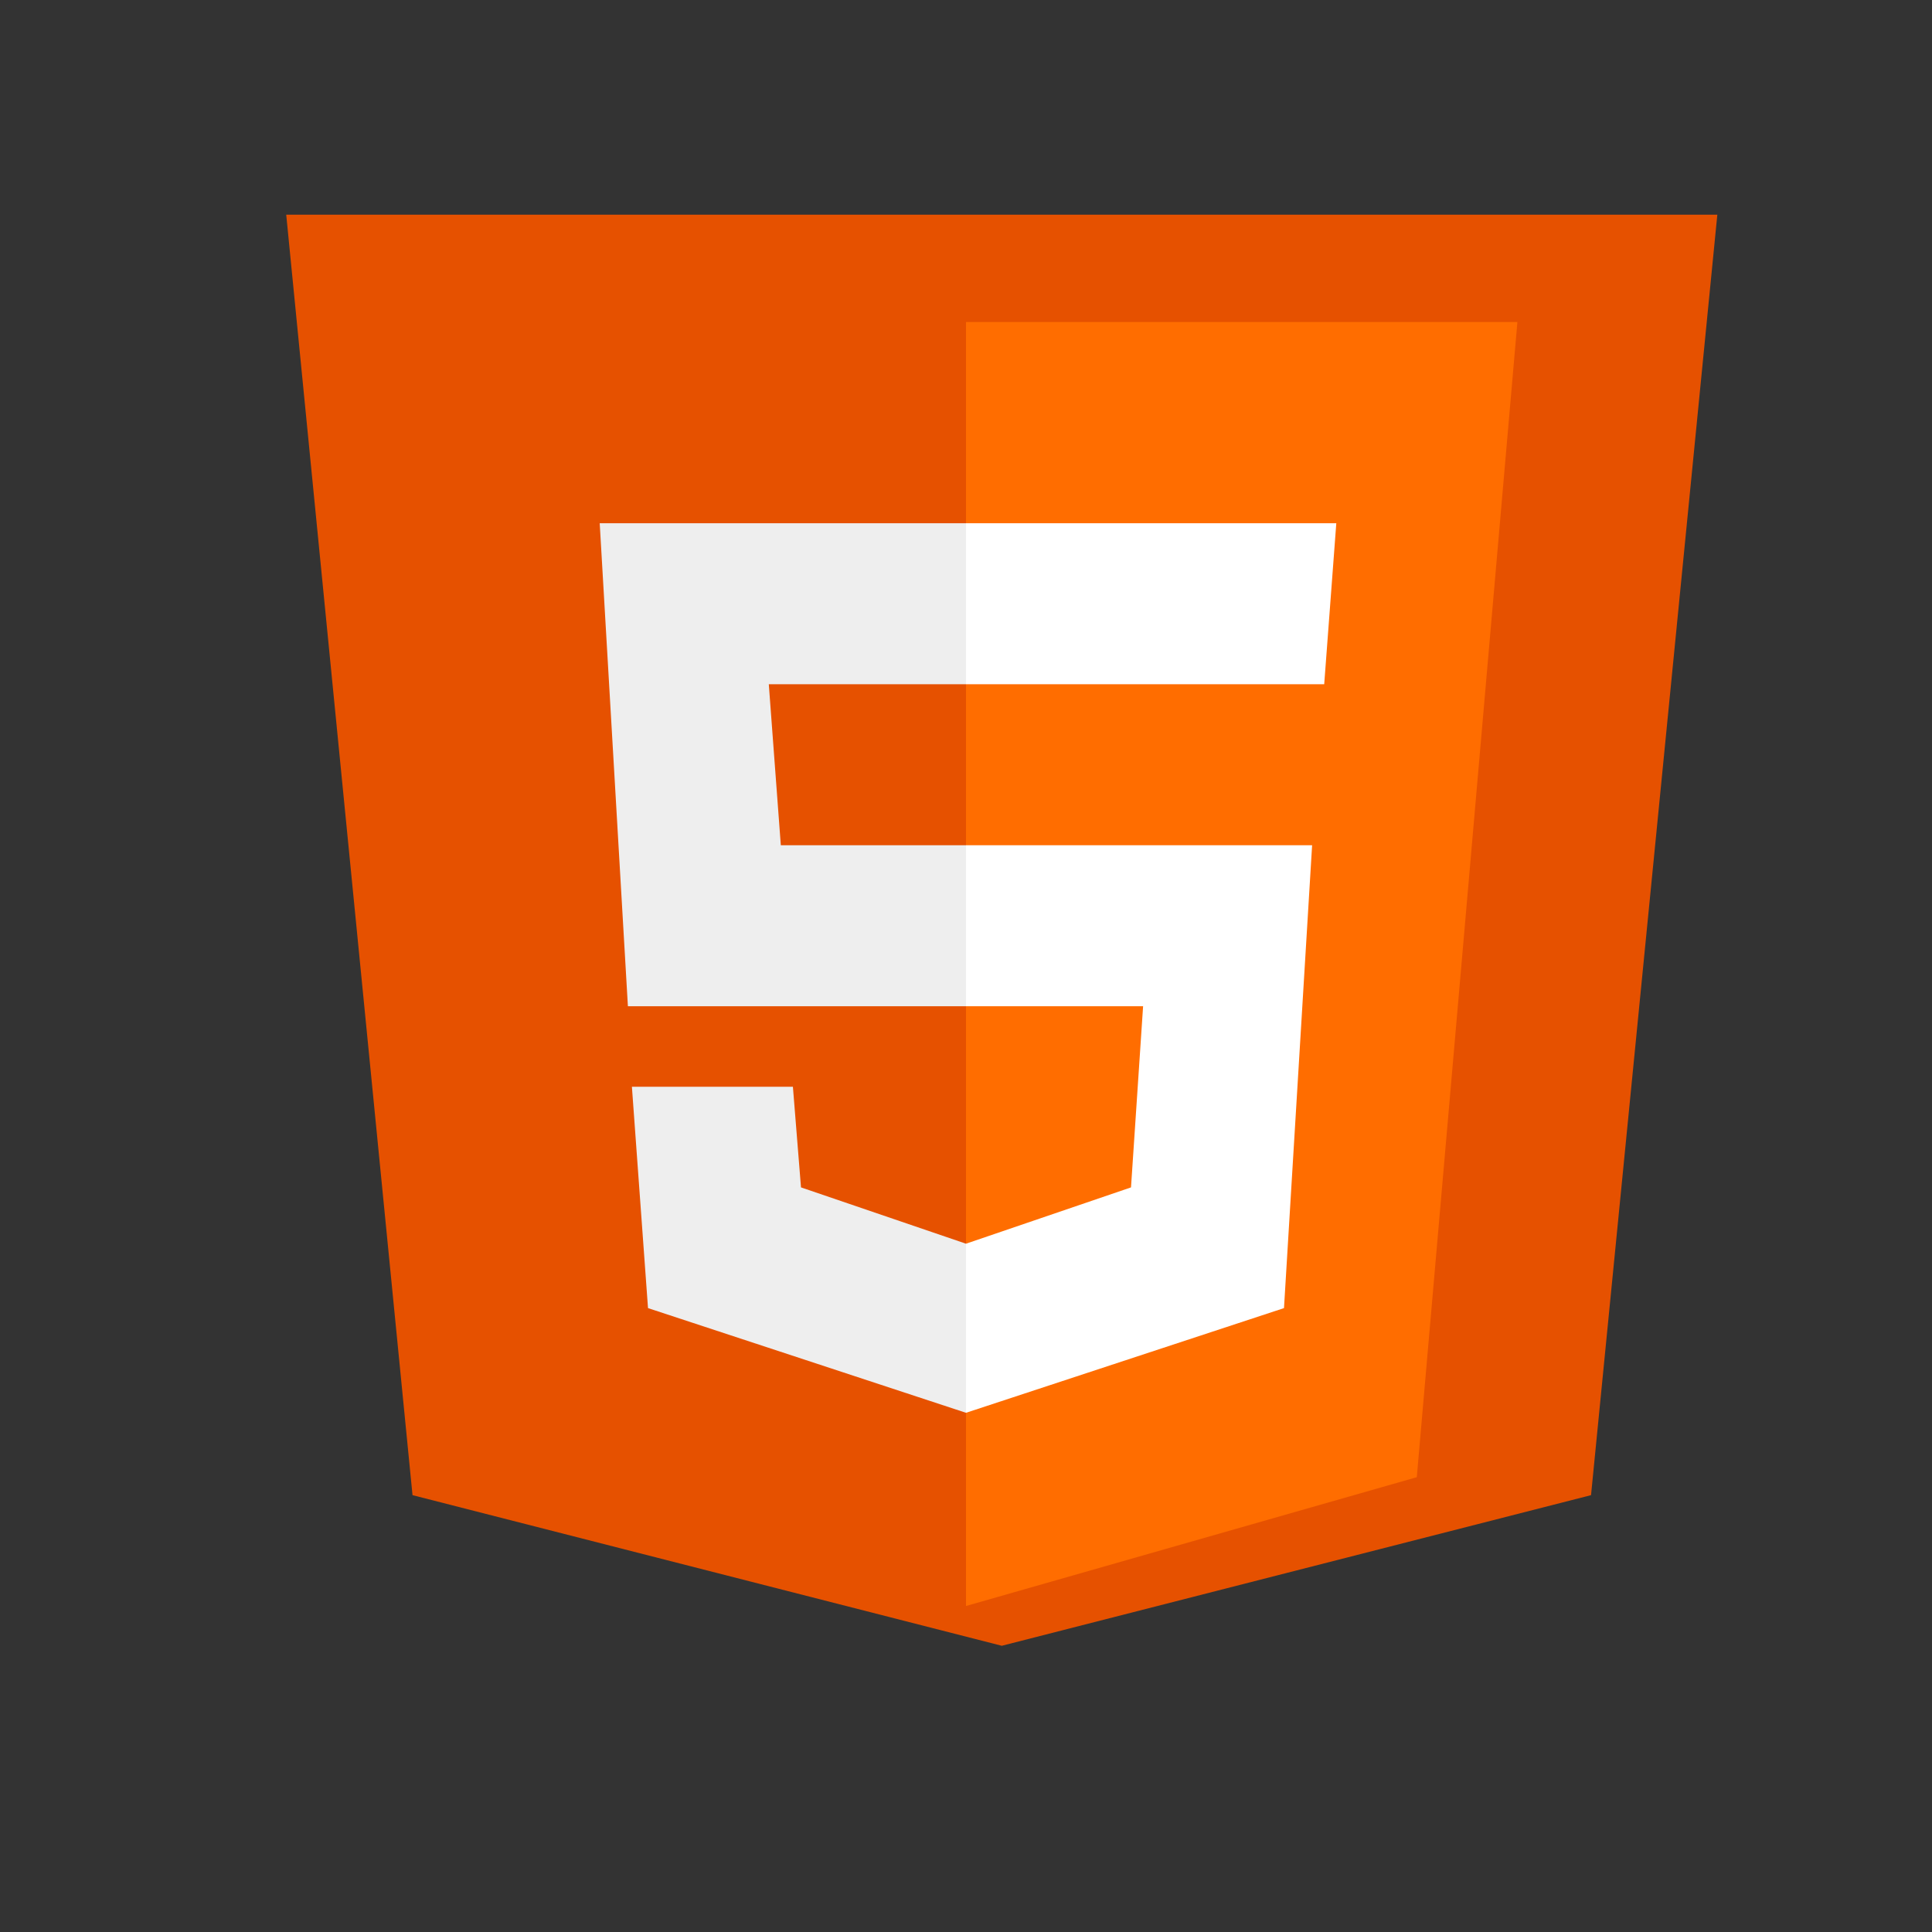 <svg width="27" height="27" viewBox="0 0 27 27" fill="none" xmlns="http://www.w3.org/2000/svg">
<rect x="0" y="0" width="27" height="27" fill="#333333" stroke="none"/>
<g id="Frame">
<path id="Vector" d="M24 3H4L5.765 20.895L14 23L22.235 20.895L24 3Z" fill="#E65100"/>
<path id="Vector_2" d="M13.5 4.5V22.444L19.8 20.644L21.206 4.5H13.5Z" fill="#FF6D00"/>
<path id="Vector_3" d="M13.5 14.062V11.812H18.337L17.944 18.281L13.5 19.744V17.381L15.806 16.594L15.975 14.062H13.5ZM18.506 9.562L18.675 7.312H13.5V9.562H18.506Z" fill="white"/>
<path id="Vector_4" d="M13.5 17.381V19.744L9.056 18.281L8.831 15.188H11.081L11.194 16.594L13.5 17.381ZM10.744 9.562H13.5V7.312H8.381L8.775 14.062H13.5V11.812H10.912L10.744 9.562Z" fill="#EEEEEE"/>
</g>
</svg>
